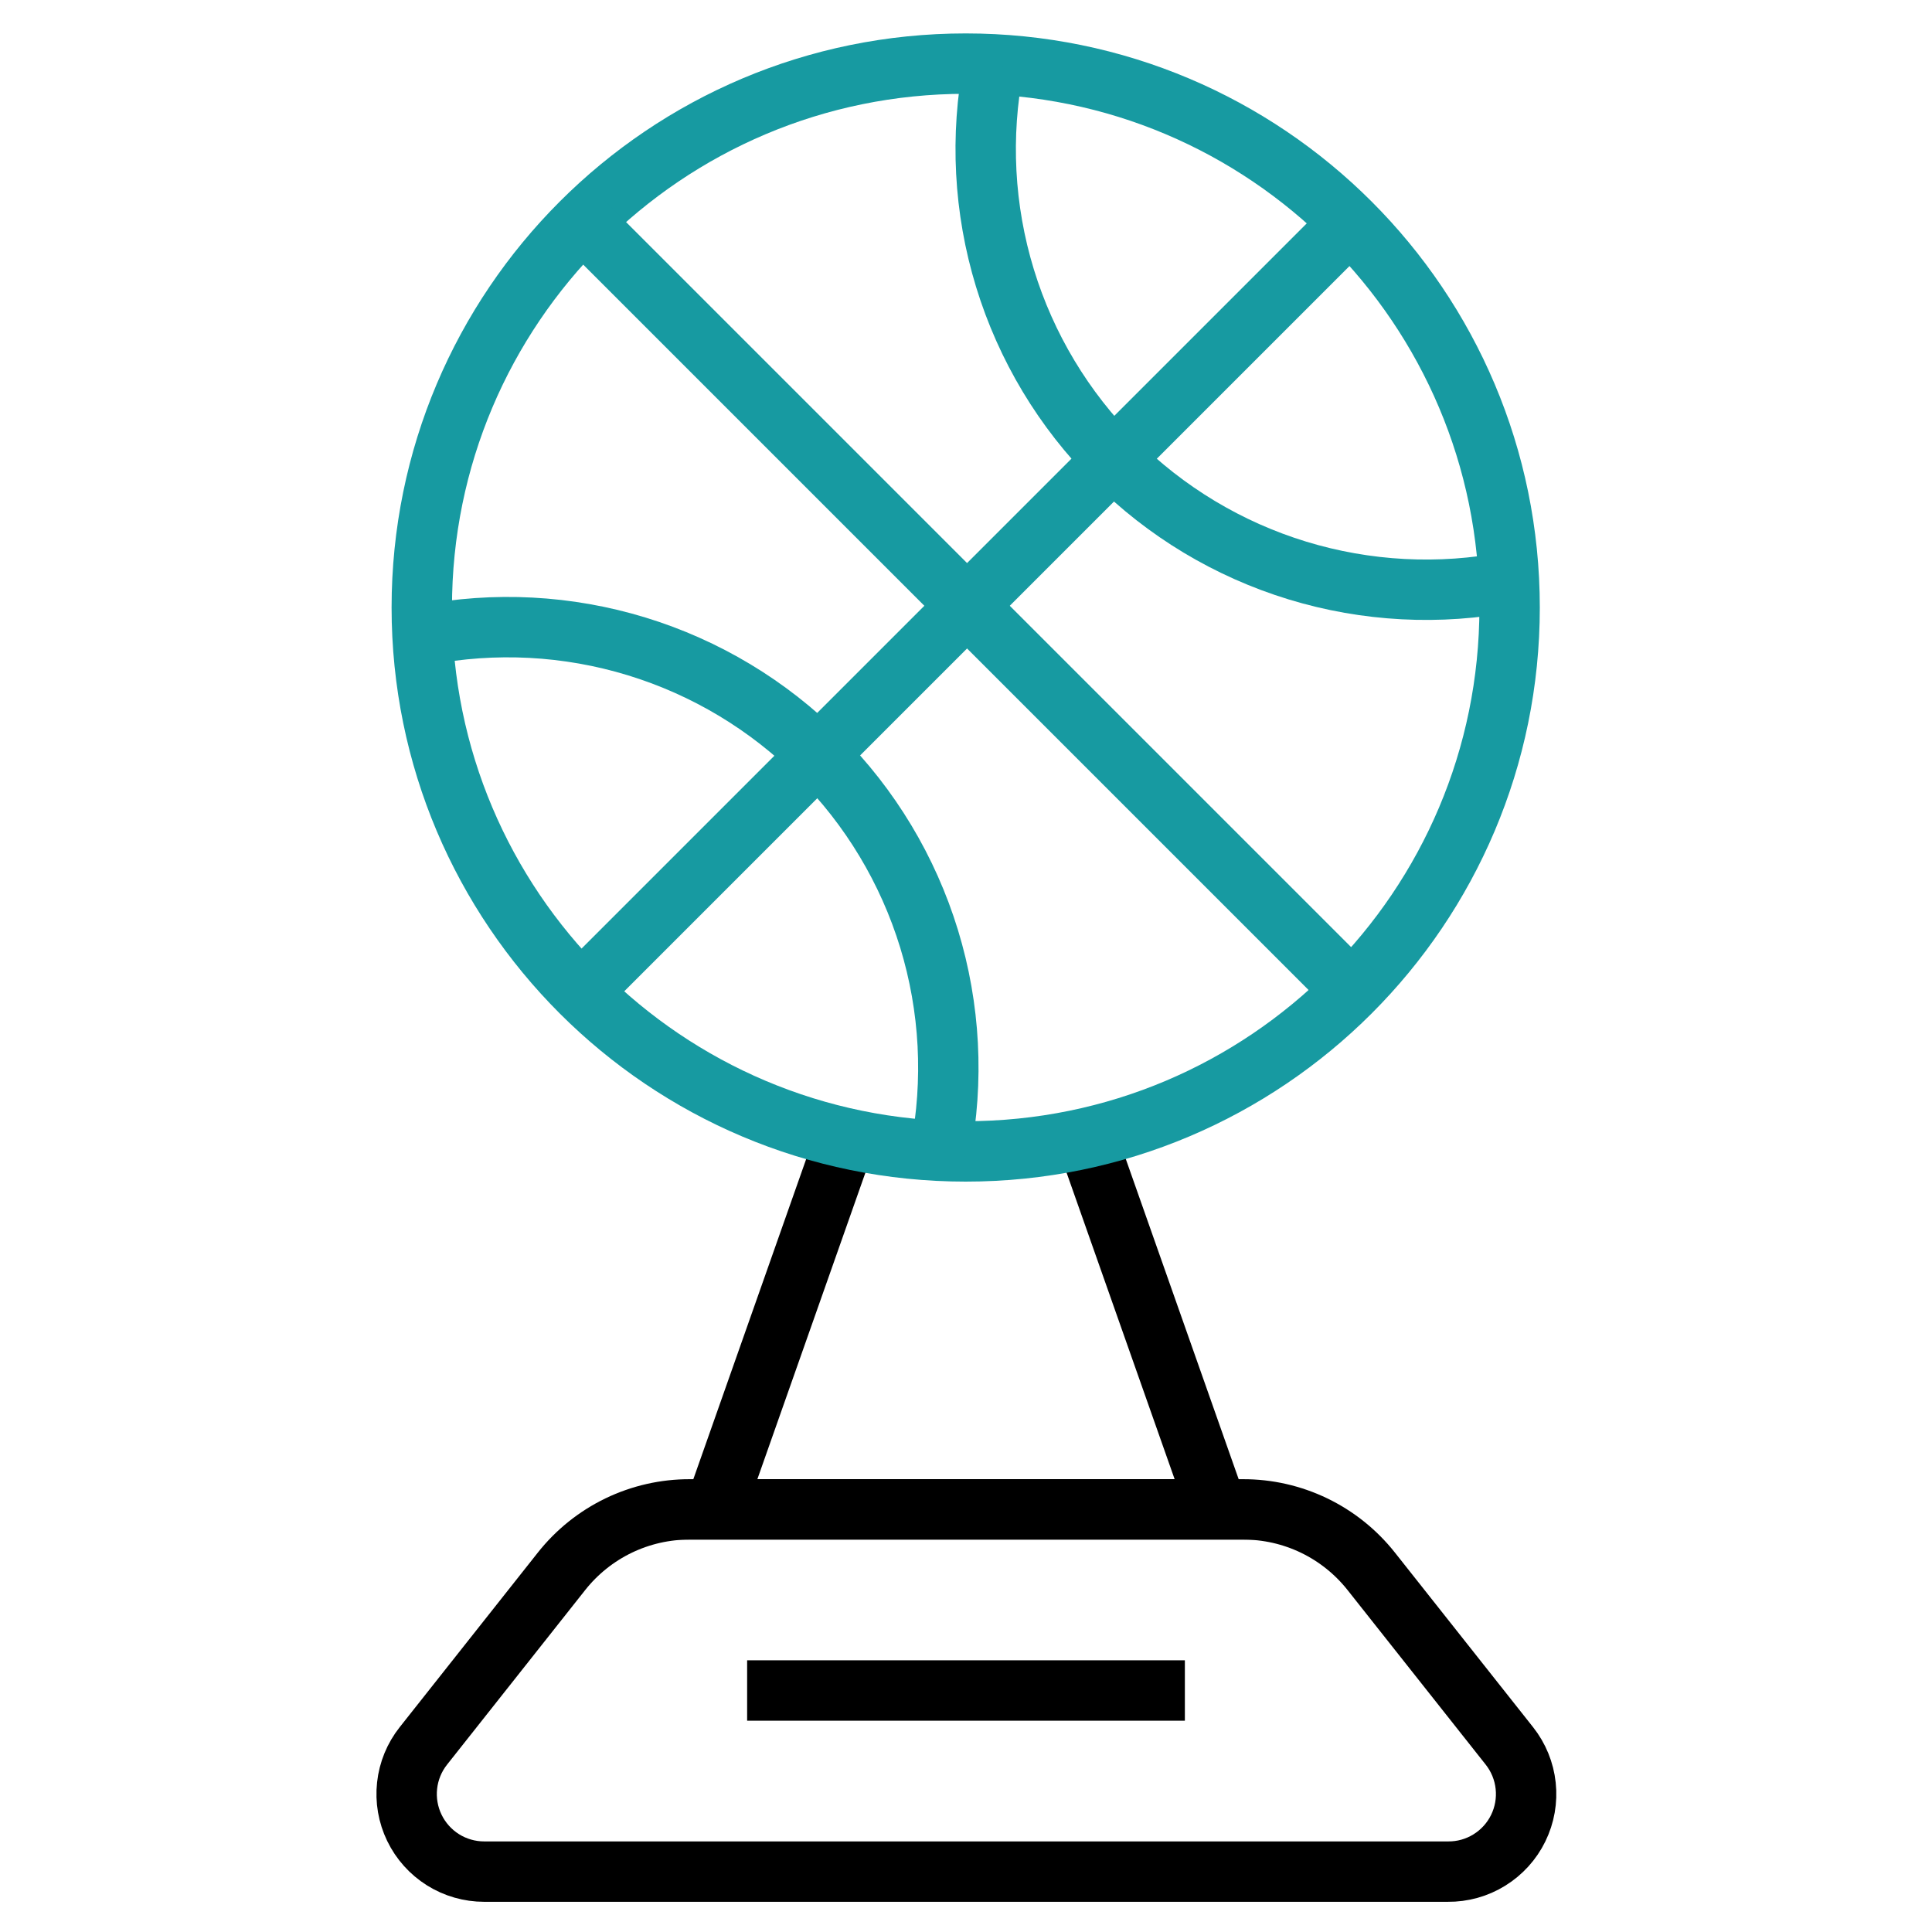 <svg width="70" height="70" viewBox="0 0 70 70" fill="none" xmlns="http://www.w3.org/2000/svg">
<g id="basket-piala-sport-svgrepo-com 1">
<path id="Vector" d="M52.456 67.812H17.544C17.015 67.812 16.498 67.664 16.05 67.383C15.603 67.102 15.244 66.701 15.014 66.226C14.784 65.75 14.692 65.22 14.75 64.695C14.807 64.169 15.012 63.671 15.34 63.257L20.346 56.93C20.901 56.229 21.608 55.663 22.413 55.274C23.218 54.886 24.101 54.685 24.995 54.688H45.032C45.926 54.685 46.809 54.886 47.614 55.274C48.419 55.663 49.126 56.229 49.681 56.93L54.688 63.257C55.017 63.673 55.222 64.174 55.278 64.701C55.335 65.229 55.241 65.762 55.008 66.238C54.775 66.715 54.411 67.115 53.959 67.394C53.508 67.673 52.987 67.818 52.456 67.812Z" stroke="black" stroke-width="2.188" stroke-miterlimit="10"/>
<path id="Vector_2" d="M39.35 41.199L44.105 54.688H25.895L30.65 41.199" stroke="black" stroke-width="2.188" stroke-miterlimit="10"/>
<path id="Vector_3" d="M27.07 61.25H42.93" stroke="black" stroke-width="2.188" stroke-miterlimit="10"/>
<path id="Vector_4" d="M34.989 41.718C45.873 41.718 54.696 32.895 54.696 22.012C54.696 11.128 45.873 2.305 34.989 2.305C24.105 2.305 15.282 11.128 15.282 22.012C15.282 32.895 24.105 41.718 34.989 41.718Z" stroke="#179AA1" stroke-width="2.188" stroke-miterlimit="10"/>
<path id="Vector_5" d="M49.033 35.943L21.044 7.954" stroke="#179AA1" stroke-width="2.188" stroke-miterlimit="10"/>
<path id="Vector_6" d="M49.033 7.954L21.044 35.943" stroke="#179AA1" stroke-width="2.188" stroke-miterlimit="10"/>
<path id="Vector_7" d="M54.718 21.074C52.153 21.573 49.505 21.434 47.007 20.671C44.508 19.907 42.235 18.541 40.388 16.694C38.54 14.847 37.175 12.574 36.411 10.076C35.647 7.578 35.508 4.93 36.006 2.365" stroke="#179AA1" stroke-width="2.188" stroke-miterlimit="10"/>
<path id="Vector_8" d="M34.068 41.724C34.565 39.159 34.426 36.512 33.662 34.014C32.897 31.516 31.532 29.243 29.684 27.396C27.837 25.549 25.564 24.184 23.066 23.42C20.568 22.656 17.921 22.517 15.356 23.015" stroke="#179AA1" stroke-width="2.188" stroke-miterlimit="10"/>
</g>
</svg>

